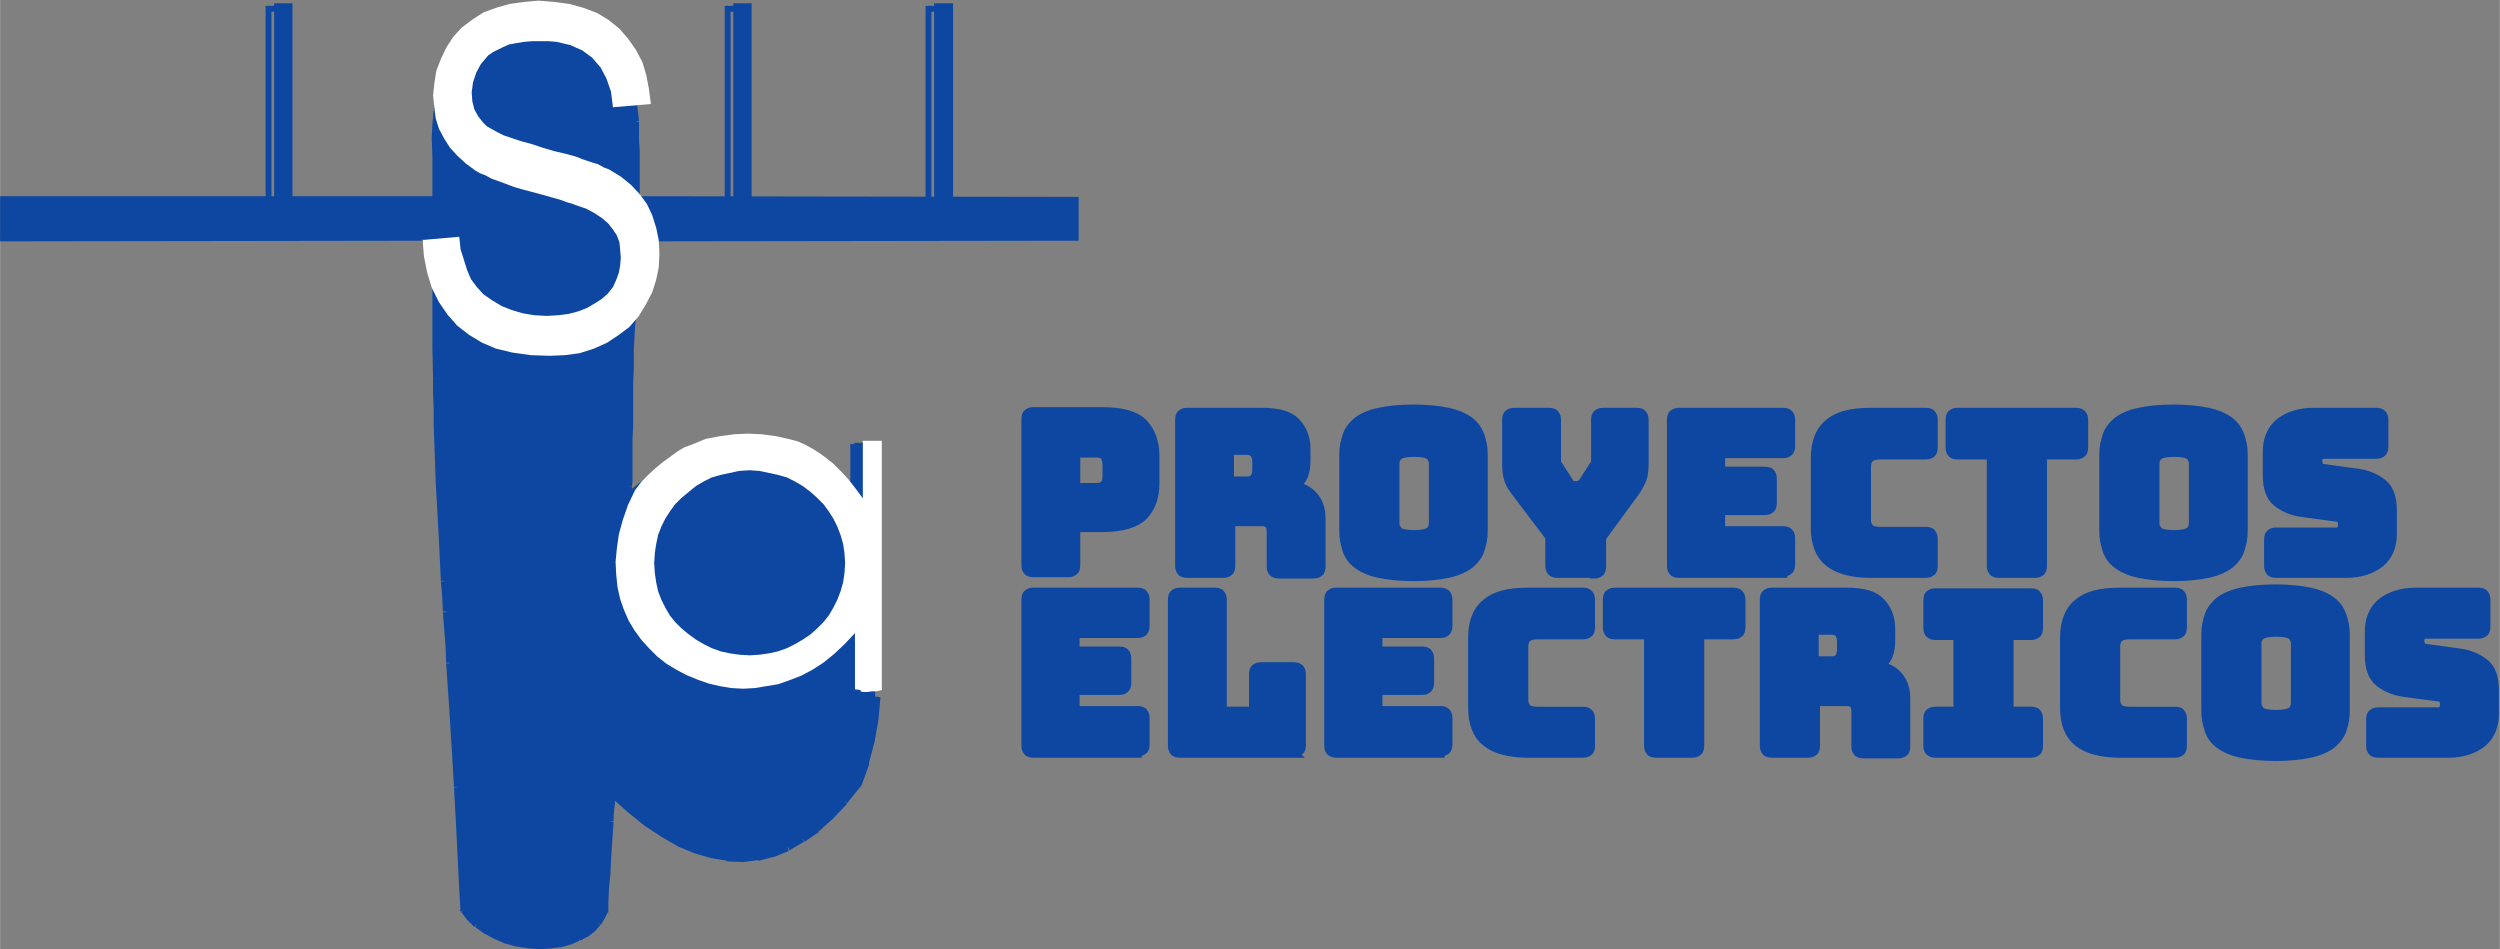 <?xml version="1.0" encoding="UTF-8"?>
<!DOCTYPE svg PUBLIC "-//W3C//DTD SVG 1.1//EN" "http://www.w3.org/Graphics/SVG/1.1/DTD/svg11.dtd">
<!-- Creator: CorelDRAW -->
<svg xmlns="http://www.w3.org/2000/svg" xml:space="preserve" width="73.386mm" height="27.858mm" style="shape-rendering:geometricPrecision; text-rendering:geometricPrecision; image-rendering:optimizeQuality; fill-rule:evenodd; clip-rule:evenodd"
viewBox="0 0 3.822 1.451"
 xmlns:xlink="http://www.w3.org/1999/xlink">
 <rect x="0" y="0" width="3.822" height="1.451" fill="#808080" stroke="none"/>
 <defs>
  <style type="text/css">
   <![CDATA[
    .str0 {stroke:#0D47A1;stroke-width:0.013}
    .fil1 {fill:#0D47A1}
    .fil2 {fill:white}
    .fil0 {fill:#0D47A1;fill-rule:nonzero}
    .fil3 {fill:white;fill-rule:nonzero}
   ]]>
  </style>
 </defs>
 <g id="Layer_x0020_1">
  <g id="_220800248">
   <path id="_220785632" class="fil0 str0" d="M1.633 0.876l-0.053 0c-0.004,0 -0.008,-0.001 -0.009,-0.003 -0.002,-0.002 -0.003,-0.005 -0.003,-0.009l0 -0.223c0,-0.004 0.001,-0.008 0.003,-0.009 0.002,-0.002 0.005,-0.003 0.009,-0.003l0.105 0c0.031,0 0.052,0.006 0.064,0.019 0.011,0.012 0.017,0.029 0.017,0.048l0 0.044c0,0.02 -0.006,0.036 -0.017,0.048 -0.011,0.012 -0.033,0.019 -0.064,0.019l-0.04 0 0 0.057c0,0.004 -0.001,0.008 -0.003,0.009 -0.002,0.002 -0.005,0.003 -0.009,0.003zm0.012 -0.183l0 0.052 0.031 0c0.007,0 0.011,-0.002 0.013,-0.005 0.002,-0.003 0.003,-0.007 0.003,-0.012l0 -0.018c0,-0.004 -0.001,-0.008 -0.003,-0.012 -0.002,-0.003 -0.006,-0.005 -0.013,-0.005l-0.031 0zm0.235 -0.002l0 0.044 0.026 0c0.006,0 0.01,-0.002 0.012,-0.005 0.002,-0.003 0.003,-0.007 0.003,-0.012l0 -0.012c0,-0.005 -0.001,-0.008 -0.003,-0.012 -0.002,-0.003 -0.006,-0.005 -0.012,-0.005l-0.026 0zm-0.012 0.186l-0.053 0c-0.004,0 -0.008,-0.001 -0.009,-0.003 -0.002,-0.002 -0.003,-0.005 -0.003,-0.009l0 -0.223c0,-0.004 0.001,-0.008 0.003,-0.009 0.002,-0.002 0.005,-0.003 0.009,-0.003l0.114 0c0.026,0 0.043,0.005 0.053,0.016 0.01,0.011 0.015,0.024 0.015,0.041l0 0.016c0,0.01 -0.001,0.018 -0.004,0.025 -0.003,0.007 -0.008,0.012 -0.015,0.015 0.012,0.001 0.022,0.006 0.03,0.015 0.008,0.009 0.012,0.02 0.012,0.035l0 0.073c0,0.004 -0.001,0.008 -0.003,0.009 -0.002,0.002 -0.005,0.003 -0.009,0.003l-0.053 0c-0.004,0 -0.007,-0.001 -0.009,-0.003 -0.002,-0.002 -0.003,-0.005 -0.003,-0.009l0 -0.053c0,-0.005 -0.001,-0.009 -0.003,-0.011 -0.002,-0.002 -0.005,-0.004 -0.01,-0.004l-0.048 0 0 0.067c0,0.004 -0.001,0.008 -0.003,0.009 -0.002,0.002 -0.005,0.003 -0.009,0.003zm0.4 -0.065c0,0.011 -0.002,0.02 -0.005,0.029 -0.003,0.009 -0.009,0.016 -0.016,0.022 -0.008,0.006 -0.019,0.011 -0.033,0.014 -0.014,0.003 -0.031,0.005 -0.053,0.005 -0.021,0 -0.039,-0.002 -0.053,-0.005 -0.014,-0.003 -0.025,-0.008 -0.033,-0.014 -0.008,-0.006 -0.013,-0.013 -0.016,-0.022 -0.003,-0.009 -0.005,-0.018 -0.005,-0.029l0 -0.117c0,-0.011 0.002,-0.02 0.005,-0.029 0.003,-0.009 0.009,-0.016 0.016,-0.022 0.008,-0.006 0.019,-0.011 0.033,-0.014 0.014,-0.003 0.032,-0.005 0.053,-0.005 0.021,0 0.039,0.002 0.053,0.005 0.014,0.003 0.025,0.008 0.033,0.014 0.008,0.006 0.013,0.014 0.016,0.022 0.003,0.009 0.005,0.018 0.005,0.029l0 0.117zm-0.135 -0.012c0,0.005 0.002,0.008 0.005,0.012 0.003,0.003 0.011,0.005 0.024,0.005 0.012,0 0.02,-0.002 0.024,-0.005 0.003,-0.003 0.005,-0.007 0.005,-0.012l0 -0.092c0,-0.004 -0.002,-0.008 -0.005,-0.011 -0.003,-0.003 -0.011,-0.005 -0.024,-0.005 -0.012,0 -0.02,0.002 -0.024,0.005 -0.003,0.003 -0.005,0.007 -0.005,0.011l0 0.092zm0.304 0.077l-0.056 0c-0.004,0 -0.007,-0.001 -0.009,-0.003 -0.002,-0.002 -0.003,-0.005 -0.003,-0.009l0 -0.044 -0.053 -0.07c-0.005,-0.007 -0.009,-0.013 -0.01,-0.019 -0.002,-0.005 -0.003,-0.013 -0.003,-0.024l0 -0.066c0,-0.004 0.001,-0.008 0.003,-0.009 0.002,-0.002 0.005,-0.003 0.009,-0.003l0.053 0c0.004,0 0.008,0.001 0.009,0.003 0.002,0.002 0.003,0.005 0.003,0.009l0 0.056c0,0.002 0,0.005 0,0.007 0,0.003 0.001,0.005 0.003,0.007l0.016 0.025c0.001,0.002 0.002,0.004 0.004,0.004 0.001,0.001 0.003,0.001 0.005,0.001l0.003 0c0.002,0 0.003,-0 0.005,-0.001 0.001,-0.001 0.002,-0.002 0.004,-0.004l0.016 -0.025c0.002,-0.002 0.003,-0.005 0.003,-0.007 0,-0.003 0,-0.005 0,-0.007l0 -0.056c0,-0.004 0.001,-0.008 0.003,-0.009 0.002,-0.002 0.005,-0.003 0.009,-0.003l0.051 0c0.004,0 0.008,0.001 0.009,0.003 0.002,0.002 0.003,0.005 0.003,0.009l0 0.066c0,0.011 -0.001,0.018 -0.003,0.024 -0.002,0.005 -0.005,0.011 -0.01,0.019l-0.052 0.071 0 0.044c0,0.004 -0.001,0.008 -0.003,0.009 -0.002,0.002 -0.005,0.003 -0.009,0.003zm0.289 0l-0.159 0c-0.004,0 -0.008,-0.001 -0.009,-0.003 -0.002,-0.002 -0.003,-0.005 -0.003,-0.009l0 -0.223c0,-0.004 0.001,-0.008 0.003,-0.009 0.002,-0.002 0.005,-0.003 0.009,-0.003l0.159 0c0.004,0 0.007,0.001 0.009,0.003 0.002,0.002 0.003,0.005 0.003,0.009l0 0.04c0,0.004 -0.001,0.007 -0.003,0.009 -0.002,0.002 -0.005,0.003 -0.009,0.003l-0.095 0 0 0.026 0.067 0c0.004,0 0.008,0.001 0.009,0.003 0.002,0.002 0.003,0.005 0.003,0.009l0 0.037c0,0.004 -0.001,0.008 -0.003,0.009 -0.002,0.002 -0.005,0.003 -0.009,0.003l-0.067 0 0 0.03 0.095 0c0.004,0 0.007,0.001 0.009,0.003 0.002,0.002 0.003,0.005 0.003,0.009l0 0.04c0,0.004 -0.001,0.008 -0.003,0.009 -0.002,0.002 -0.005,0.003 -0.009,0.003zm0.218 0l-0.084 0c-0.029,0 -0.05,-0.006 -0.064,-0.017 -0.014,-0.011 -0.021,-0.029 -0.021,-0.053l0 -0.107c0,-0.024 0.007,-0.042 0.021,-0.053 0.014,-0.012 0.035,-0.017 0.064,-0.017l0.084 0c0.004,0 0.008,0.001 0.009,0.003 0.002,0.002 0.003,0.005 0.003,0.009l0 0.042c0,0.004 -0.001,0.008 -0.003,0.009 -0.002,0.002 -0.005,0.003 -0.009,0.003l-0.069 0c-0.007,0 -0.012,0.001 -0.016,0.004 -0.003,0.003 -0.005,0.007 -0.005,0.013l0 0.082c0,0.006 0.002,0.01 0.005,0.013 0.003,0.003 0.009,0.004 0.016,0.004l0.069 0c0.004,0 0.008,0.001 0.009,0.003 0.002,0.002 0.003,0.005 0.003,0.009l0 0.041c0,0.004 -0.001,0.008 -0.003,0.009 -0.002,0.002 -0.005,0.003 -0.009,0.003zm0.168 0l-0.056 0c-0.004,0 -0.008,-0.001 -0.009,-0.003 -0.002,-0.002 -0.003,-0.005 -0.003,-0.009l0 -0.169 -0.051 0c-0.004,0 -0.008,-0.001 -0.009,-0.003 -0.002,-0.002 -0.003,-0.005 -0.003,-0.009l0 -0.042c0,-0.004 0.001,-0.008 0.003,-0.009 0.002,-0.002 0.005,-0.003 0.009,-0.003l0.181 0c0.004,0 0.007,0.001 0.009,0.003 0.002,0.002 0.003,0.005 0.003,0.009l0 0.042c0,0.004 -0.001,0.008 -0.003,0.009 -0.002,0.002 -0.005,0.003 -0.009,0.003l-0.051 0 0 0.169c0,0.004 -0.001,0.008 -0.003,0.009 -0.002,0.002 -0.005,0.003 -0.009,0.003zm0.318 -0.065c0,0.011 -0.002,0.02 -0.005,0.029 -0.003,0.009 -0.009,0.016 -0.016,0.022 -0.008,0.006 -0.019,0.011 -0.033,0.014 -0.014,0.003 -0.031,0.005 -0.053,0.005 -0.021,0 -0.039,-0.002 -0.053,-0.005 -0.014,-0.003 -0.025,-0.008 -0.033,-0.014 -0.008,-0.006 -0.013,-0.013 -0.016,-0.022 -0.003,-0.009 -0.005,-0.018 -0.005,-0.029l0 -0.117c0,-0.011 0.002,-0.02 0.005,-0.029 0.003,-0.009 0.009,-0.016 0.016,-0.022 0.008,-0.006 0.019,-0.011 0.033,-0.014 0.014,-0.003 0.032,-0.005 0.053,-0.005 0.021,0 0.039,0.002 0.053,0.005 0.014,0.003 0.025,0.008 0.033,0.014 0.008,0.006 0.013,0.014 0.016,0.022 0.003,0.009 0.005,0.018 0.005,0.029l0 0.117zm-0.135 -0.012c0,0.005 0.002,0.008 0.005,0.012 0.003,0.003 0.011,0.005 0.024,0.005 0.012,0 0.02,-0.002 0.024,-0.005 0.003,-0.003 0.005,-0.007 0.005,-0.012l0 -0.092c0,-0.004 -0.002,-0.008 -0.005,-0.011 -0.003,-0.003 -0.011,-0.005 -0.024,-0.005 -0.012,0 -0.02,0.002 -0.024,0.005 -0.003,0.003 -0.005,0.007 -0.005,0.011l0 0.092zm0.294 0.077l-0.109 0c-0.004,0 -0.008,-0.001 -0.009,-0.003 -0.002,-0.002 -0.003,-0.005 -0.003,-0.009l0 -0.04c0,-0.004 0.001,-0.008 0.003,-0.009 0.002,-0.002 0.005,-0.003 0.009,-0.003l0.092 0c0.003,0 0.005,-0.001 0.007,-0.003 0.001,-0.002 0.002,-0.004 0.002,-0.007 0,-0.004 -0.001,-0.007 -0.002,-0.009 -0.001,-0.002 -0.004,-0.003 -0.007,-0.003l-0.052 -0.007c-0.016,-0.002 -0.029,-0.008 -0.039,-0.016 -0.01,-0.008 -0.015,-0.022 -0.015,-0.041l0 -0.036c0,-0.019 0.006,-0.034 0.019,-0.045 0.013,-0.01 0.03,-0.016 0.052,-0.016l0.096 0c0.004,0 0.007,0.001 0.009,0.003 0.002,0.002 0.003,0.005 0.003,0.009l0 0.041c0,0.004 -0.001,0.007 -0.003,0.009 -0.002,0.002 -0.005,0.003 -0.009,0.003l-0.08 0c-0.003,0 -0.005,0.001 -0.007,0.003 -0.002,0.002 -0.002,0.004 -0.002,0.007 0,0.003 0.001,0.005 0.002,0.008 0.002,0.002 0.004,0.003 0.007,0.003l0.051 0.007c0.016,0.002 0.029,0.008 0.039,0.016 0.01,0.008 0.015,0.022 0.015,0.041l0 0.036c0,0.019 -0.006,0.034 -0.019,0.045 -0.013,0.01 -0.03,0.016 -0.052,0.016z"/>
   <path id="_220803920" class="fil0 str0" d="M1.739 1.152l-0.159 0c-0.004,0 -0.008,-0.001 -0.009,-0.003 -0.002,-0.002 -0.003,-0.005 -0.003,-0.009l0 -0.223c0,-0.004 0.001,-0.008 0.003,-0.009 0.002,-0.002 0.005,-0.003 0.009,-0.003l0.159 0c0.004,0 0.008,0.001 0.009,0.003 0.002,0.002 0.003,0.005 0.003,0.009l0 0.04c0,0.004 -0.001,0.007 -0.003,0.009 -0.002,0.002 -0.005,0.003 -0.009,0.003l-0.095 0 0 0.026 0.067 0c0.004,0 0.008,0.001 0.009,0.003 0.002,0.002 0.003,0.005 0.003,0.009l0 0.037c0,0.004 -0.001,0.007 -0.003,0.009 -0.002,0.002 -0.005,0.003 -0.009,0.003l-0.067 0 0 0.03 0.095 0c0.004,0 0.008,0.001 0.009,0.003 0.002,0.002 0.003,0.005 0.003,0.009l0 0.04c0,0.004 -0.001,0.008 -0.003,0.009 -0.002,0.002 -0.005,0.003 -0.009,0.003zm0.24 0l-0.175 0c-0.004,0 -0.008,-0.001 -0.009,-0.003 -0.002,-0.002 -0.003,-0.005 -0.003,-0.009l0 -0.223c0,-0.004 0.001,-0.008 0.003,-0.009 0.002,-0.002 0.005,-0.003 0.009,-0.003l0.053 0c0.004,0 0.008,0.001 0.009,0.003 0.002,0.002 0.003,0.005 0.003,0.009l0 0.17 0.047 0 0 -0.056c0,-0.004 0.001,-0.008 0.003,-0.009 0.002,-0.002 0.005,-0.003 0.009,-0.003l0.05 0c0.004,0 0.007,0.001 0.009,0.003 0.002,0.002 0.003,0.005 0.003,0.009l0 0.108c0,0.004 -0.001,0.008 -0.003,0.009 -0.002,0.002 -0.005,0.003 -0.009,0.003zm0.223 0l-0.159 0c-0.004,0 -0.007,-0.001 -0.009,-0.003 -0.002,-0.002 -0.003,-0.005 -0.003,-0.009l0 -0.223c0,-0.004 0.001,-0.008 0.003,-0.009 0.002,-0.002 0.005,-0.003 0.009,-0.003l0.159 0c0.004,0 0.007,0.001 0.009,0.003 0.002,0.002 0.003,0.005 0.003,0.009l0 0.04c0,0.004 -0.001,0.007 -0.003,0.009 -0.002,0.002 -0.005,0.003 -0.009,0.003l-0.095 0 0 0.026 0.067 0c0.004,0 0.008,0.001 0.009,0.003 0.002,0.002 0.003,0.005 0.003,0.009l0 0.037c0,0.004 -0.001,0.007 -0.003,0.009 -0.002,0.002 -0.005,0.003 -0.009,0.003l-0.067 0 0 0.03 0.095 0c0.004,0 0.007,0.001 0.009,0.003 0.002,0.002 0.003,0.005 0.003,0.009l0 0.04c0,0.004 -0.001,0.008 -0.003,0.009 -0.002,0.002 -0.005,0.003 -0.009,0.003zm0.218 0l-0.084 0c-0.029,0 -0.05,-0.006 -0.064,-0.017 -0.014,-0.011 -0.021,-0.029 -0.021,-0.053l0 -0.107c0,-0.024 0.007,-0.042 0.021,-0.053 0.014,-0.012 0.035,-0.017 0.064,-0.017l0.084 0c0.004,0 0.007,0.001 0.009,0.003 0.002,0.002 0.003,0.005 0.003,0.009l0 0.042c0,0.004 -0.001,0.008 -0.003,0.009 -0.002,0.002 -0.005,0.003 -0.009,0.003l-0.069 0c-0.007,0 -0.012,0.001 -0.016,0.004 -0.003,0.003 -0.005,0.007 -0.005,0.013l0 0.082c0,0.006 0.002,0.01 0.005,0.013 0.003,0.003 0.009,0.004 0.016,0.004l0.069 0c0.004,0 0.007,0.001 0.009,0.003 0.002,0.002 0.003,0.005 0.003,0.009l0 0.041c0,0.004 -0.001,0.008 -0.003,0.009 -0.002,0.002 -0.005,0.003 -0.009,0.003zm0.168 0l-0.056 0c-0.004,0 -0.008,-0.001 -0.009,-0.003 -0.002,-0.002 -0.003,-0.005 -0.003,-0.009l0 -0.169 -0.051 0c-0.004,0 -0.008,-0.001 -0.009,-0.003 -0.002,-0.002 -0.003,-0.005 -0.003,-0.009l0 -0.042c0,-0.004 0.001,-0.008 0.003,-0.009 0.002,-0.002 0.005,-0.003 0.009,-0.003l0.181 0c0.004,0 0.007,0.001 0.009,0.003 0.002,0.002 0.003,0.005 0.003,0.009l0 0.042c0,0.004 -0.001,0.008 -0.003,0.009 -0.002,0.002 -0.005,0.003 -0.009,0.003l-0.051 0 0 0.169c0,0.004 -0.001,0.008 -0.003,0.009 -0.002,0.002 -0.005,0.003 -0.009,0.003zm0.186 -0.186l0 0.044 0.026 0c0.006,0 0.01,-0.002 0.012,-0.005 0.002,-0.003 0.003,-0.007 0.003,-0.012l0 -0.012c0,-0.005 -0.001,-0.008 -0.003,-0.012 -0.002,-0.003 -0.006,-0.005 -0.012,-0.005l-0.026 0zm-0.012 0.186l-0.053 0c-0.004,0 -0.008,-0.001 -0.009,-0.003 -0.002,-0.002 -0.003,-0.005 -0.003,-0.009l0 -0.223c0,-0.004 0.001,-0.008 0.003,-0.009 0.002,-0.002 0.005,-0.003 0.009,-0.003l0.114 0c0.026,0 0.043,0.005 0.053,0.016 0.01,0.011 0.015,0.024 0.015,0.041l0 0.016c0,0.01 -0.001,0.018 -0.004,0.025 -0.003,0.007 -0.008,0.012 -0.015,0.015 0.012,0.001 0.022,0.006 0.03,0.015 0.008,0.009 0.012,0.02 0.012,0.035l0 0.073c0,0.004 -0.001,0.008 -0.003,0.009 -0.002,0.002 -0.005,0.003 -0.009,0.003l-0.053 0c-0.004,0 -0.008,-0.001 -0.009,-0.003 -0.002,-0.002 -0.003,-0.005 -0.003,-0.009l0 -0.053c0,-0.005 -0.001,-0.009 -0.003,-0.011 -0.002,-0.002 -0.005,-0.004 -0.01,-0.004l-0.048 0 0 0.067c0,0.004 -0.001,0.008 -0.003,0.009 -0.002,0.002 -0.005,0.003 -0.009,0.003zm0.197 0c-0.004,0 -0.007,-0.001 -0.009,-0.003 -0.002,-0.002 -0.003,-0.005 -0.003,-0.009l0 -0.041c0,-0.004 0.001,-0.008 0.003,-0.009 0.002,-0.002 0.005,-0.003 0.009,-0.003l0.034 0 0 -0.115 -0.034 0c-0.004,0 -0.007,-0.001 -0.009,-0.003 -0.002,-0.002 -0.003,-0.005 -0.003,-0.009l0 -0.042c0,-0.004 0.001,-0.008 0.003,-0.009 0.002,-0.002 0.005,-0.003 0.009,-0.003l0.146 0c0.004,0 0.008,0.001 0.009,0.003 0.002,0.002 0.003,0.005 0.003,0.009l0 0.042c0,0.004 -0.001,0.008 -0.003,0.009 -0.002,0.002 -0.005,0.003 -0.009,0.003l-0.033 0 0 0.115 0.033 0c0.004,0 0.008,0.001 0.009,0.003 0.002,0.002 0.003,0.005 0.003,0.009l0 0.041c0,0.004 -0.001,0.008 -0.003,0.009 -0.002,0.002 -0.005,0.003 -0.009,0.003l-0.146 0zm0.366 0l-0.084 0c-0.029,0 -0.05,-0.006 -0.064,-0.017 -0.014,-0.011 -0.021,-0.029 -0.021,-0.053l0 -0.107c0,-0.024 0.007,-0.042 0.021,-0.053 0.014,-0.012 0.035,-0.017 0.064,-0.017l0.084 0c0.004,0 0.008,0.001 0.009,0.003 0.002,0.002 0.003,0.005 0.003,0.009l0 0.042c0,0.004 -0.001,0.008 -0.003,0.009 -0.002,0.002 -0.005,0.003 -0.009,0.003l-0.069 0c-0.007,0 -0.012,0.001 -0.016,0.004 -0.003,0.003 -0.005,0.007 -0.005,0.013l0 0.082c0,0.006 0.002,0.01 0.005,0.013 0.003,0.003 0.009,0.004 0.016,0.004l0.069 0c0.004,0 0.008,0.001 0.009,0.003 0.002,0.002 0.003,0.005 0.003,0.009l0 0.041c0,0.004 -0.001,0.008 -0.003,0.009 -0.002,0.002 -0.005,0.003 -0.009,0.003zm0.261 -0.065c0,0.011 -0.002,0.02 -0.005,0.029 -0.003,0.009 -0.009,0.016 -0.016,0.022 -0.008,0.006 -0.019,0.011 -0.033,0.014 -0.014,0.003 -0.031,0.005 -0.053,0.005 -0.021,0 -0.039,-0.002 -0.053,-0.005 -0.014,-0.003 -0.025,-0.008 -0.033,-0.014 -0.008,-0.006 -0.013,-0.013 -0.016,-0.022 -0.003,-0.009 -0.005,-0.018 -0.005,-0.029l0 -0.117c0,-0.011 0.002,-0.02 0.005,-0.029 0.003,-0.009 0.009,-0.016 0.016,-0.022 0.008,-0.006 0.019,-0.011 0.033,-0.014 0.014,-0.003 0.032,-0.005 0.053,-0.005 0.021,0 0.039,0.002 0.053,0.005 0.014,0.003 0.025,0.008 0.033,0.014 0.008,0.006 0.013,0.014 0.016,0.022 0.003,0.009 0.005,0.018 0.005,0.029l0 0.117zm-0.135 -0.012c0,0.005 0.002,0.008 0.005,0.012 0.003,0.003 0.011,0.005 0.024,0.005 0.012,0 0.02,-0.002 0.024,-0.005 0.003,-0.003 0.005,-0.007 0.005,-0.012l0 -0.092c0,-0.004 -0.002,-0.008 -0.005,-0.011 -0.003,-0.003 -0.011,-0.005 -0.024,-0.005 -0.012,0 -0.02,0.002 -0.024,0.005 -0.003,0.003 -0.005,0.007 -0.005,0.011l0 0.092zm0.294 0.077l-0.109 0c-0.004,0 -0.008,-0.001 -0.009,-0.003 -0.002,-0.002 -0.003,-0.005 -0.003,-0.009l0 -0.04c0,-0.004 0.001,-0.008 0.003,-0.009 0.002,-0.002 0.005,-0.003 0.009,-0.003l0.092 0c0.003,0 0.005,-0.001 0.007,-0.003 0.001,-0.002 0.002,-0.004 0.002,-0.007 0,-0.004 -0.001,-0.007 -0.002,-0.009 -0.001,-0.002 -0.004,-0.003 -0.007,-0.003l-0.052 -0.007c-0.016,-0.002 -0.029,-0.008 -0.039,-0.016 -0.01,-0.008 -0.015,-0.022 -0.015,-0.041l0 -0.036c0,-0.019 0.006,-0.034 0.019,-0.045 0.013,-0.01 0.03,-0.016 0.052,-0.016l0.096 0c0.004,0 0.008,0.001 0.009,0.003 0.002,0.002 0.003,0.005 0.003,0.009l0 0.041c0,0.004 -0.001,0.008 -0.003,0.009 -0.002,0.002 -0.005,0.003 -0.009,0.003l-0.08 0c-0.003,0 -0.005,0.001 -0.007,0.003 -0.002,0.002 -0.002,0.004 -0.002,0.007 0,0.003 0.001,0.005 0.002,0.008 0.002,0.002 0.004,0.003 0.007,0.003l0.051 0.007c0.016,0.002 0.029,0.008 0.039,0.016 0.01,0.008 0.015,0.022 0.015,0.041l0 0.036c0,0.019 -0.006,0.034 -0.019,0.045 -0.013,0.01 -0.03,0.016 -0.052,0.016z"/>
   <g>
    <g>
     <g>
      <path id="_220803896" class="fil1" d="M0.671 0.305l-0.667 0 0 0.059 0.667 -0.001 -0.001 -0.058zm0.974 0.058l0 -0.058 -0.667 -0.001 0 0.059 0.667 -0.001 0 0zm-0.303 0.702l-0.003 0.034 -0.006 0.034 -0.009 0.034 -0.012 0.033 -0.021 0.026 -0.021 0.022 -0.022 0.02 -0.022 0.015 -0.022 0.013 -0.022 0.009 -0.023 0.006 -0.023 0.003 -0.023 -0.001 -0.024 -0.004 -0.024 -0.007 -0.025 -0.01 -0.026 -0.015 -0.026 -0.017 -0.026 -0.021 -0.027 -0.024 0 0.001 0 0.003 0 0.004 0 0.006 -0.001 0.008 -0.001 0.009 0 0.011 -0.001 0.013 -0.001 0.015 -0.001 0.015 -0.001 0.018 -0.001 0.02 -0.002 0.021 -0.001 0.023 -0 0.013 -0.004 0.008 -0.006 0.01 -0.008 0.009 -0.01 0.008 -0.011 0.006 -0.013 0.006 -0.014 0.004 -0.015 0.002 -0.016 0.001 -0.017 -0.001 -0.019 -0.003 -0.018 -0.005 -0.016 -0.007 -0.015 -0.008 -0.014 -0.01 -0.011 -0.011 -0.009 -0.012 -0 -0.001 -0.002 -0.031 -0.002 -0.041 -0.002 -0.04 -0.002 -0.039 -0.002 -0.037 -0.002 -0.035 -0.002 -0.034 -0.002 -0.032 -0.002 -0.032 -0.002 -0.029 -0.002 -0.029 -0.001 -0.027 -0.002 -0.026 -0.002 -0.025 -0.001 -0.024 -0.002 -0.023 -0.001 -0.021 -0.001 -0.021 -0.001 -0.02 -0.001 -0.019 -0.002 -0.036 -0.002 -0.034 -0.001 -0.031 -0.001 -0.028 -0.001 -0.027 0 -0.025 -0.001 -0.025 0 -0.023 -0.001 -0.047 0 -0.024 0 -0.025 0 -0.026 0 -0.027 0 -0.029 0 -0.031 0 -0.003 0 -0.027 0 -0.028 0 -0.023 0 -0.023 0 -0.026 -0.001 -0.027 0.001 -0.022 0.002 -0.021 0.003 -0.02 0.004 -0.018 0.006 -0.016 0.007 -0.015 0.008 -0.013 0.01 -0.012 0.011 -0.01 0.012 -0.009 0.014 -0.008 0.015 -0.006 0.017 -0.004 0.018 -0.003 0.019 -0.001 0.021 0 0.017 0.003 0.016 0.003 0.015 0.004 0.013 0.006 0.012 0.006 0.012 0.008 0.011 0.009 0.009 0.009 0.008 0.011 0.007 0.011 0.007 0.013 0.004 0.015 0.004 0.015 0.003 0.016 0.002 0.017 0 0.018 0 0.014 0.001 0.012 0 0.012 0 0.01 0 0.01 0 0.009 0 0.009 0 0.007 0 0.007 0 0.005 0 0.005 0.001 0.003 0 0.003 0 0.002 0 0.002 0 0 -0.002 0.061 0.002 0.024 0 0.022 -0.002 0.021 -0.002 0.019 -0.004 0.037 -0.001 0.019 -0.001 0.018 0 0.027 -0.001 0.025 0 0.024 0 0.022 0 0.02 -0.001 0.019 0 0.016 0 0.015 0 0.013 0 0.011 0 0.01 -0.001 0.008 0 0.006 0 0.004 0 0.003 0 0.001 0.024 -0.019 0.023 -0.017 0.023 -0.014 0.023 -0.011 0.022 -0.009 0.022 -0.006 0.022 -0.003 0.022 0 0.021 0.003 0.022 0.005 0.021 0.008 0.02 0.01 0.02 0.013 0.02 0.016 0.02 0.018 0.019 0.021 0 -0.09 0.029 0 0 0.39 0 0 0 0 0 0 0 0zm0.086 -0.76l0.029 0 0 -0.3 -0.029 0 0 0.3 0 0 0 0zm-0.307 0l0.028 0 0 -0.3 -0.028 0 0 0.3 0 0 0 0zm-0.702 0l0.028 0 0 -0.3 -0.028 0 0 0.3 0 0 0 0z"/>
      <path id="_2208038961" class="fil0" d="M0.005 0.3l0.667 0 0 0.009 -0.667 0 -0.005 -0.005 0.005 -0.005zm-0.005 0.005l0 -0.005 0.005 0 -0.005 0.005zm0 0.059l0 -0.059 0.009 0 0 0.059 -0.005 0.005 -0.005 -0.005zm0.005 0.005l-0.005 5.20821e-006 0 -0.005 0.005 0.005zm0.667 -0.001l-0.667 0.001 -1.04164e-005 -0.009 0.667 -0.001 0.005 0.005 -0.005 0.005zm0.005 -0.005l6.77067e-005 0.005 -0.005 5.20821e-006 0.005 -0.005zm-0.001 -0.058l0.001 0.058 -0.009 0 -0.001 -0.058 0.005 -0.005 0.005 0.005zm-0.005 -0.005l0.004 0 6.77067e-005 0.005 -0.005 -0.005zm0.978 0.006l0 0.058 -0.009 0 0 -0.058 0.005 -0.005 0.005 0.005zm-0.005 -0.005l0.005 5.20821e-006 0 0.005 -0.005 -0.005zm-0.667 -0.001l0.667 0.001 -1.04164e-005 0.009 -0.667 -0.001 -0.005 -0.005 0.005 -0.005zm-0.005 0.005l0 -0.005 0.005 5.20821e-006 -0.005 0.005zm0 0.059l0 -0.059 0.009 0 0 0.059 -0.005 0.005 -0.005 -0.005zm0.005 0.005l-0.005 5.20821e-006 0 -0.005 0.005 0.005zm0.667 -0.001l-0.667 0.001 -1.04164e-005 -0.009 0.667 -0.001 0.005 0.005 -0.005 0.005zm0.005 -0.005l0 0.005 -0.005 5.20821e-006 0.005 -0.005zm-0.005 0l0 0 0 0 0 0 -0.005 0 0.005 0zm0.005 0l0 0.005 -0.005 5.20821e-006 0.005 -0.005zm-0.315 0.736l0.003 -0.034 0.009 0.001 -0.003 0.034 -4.68739e-005 0 -0.009 -0.001zm0.009 0.001l-2.08328e-005 0 -2.6041e-005 0 4.68739e-005 -0zm-0.015 0.032l0.006 -0.034 0.009 0.002 -0.006 0.034 -0 0 -0.009 -0.002zm0.009 0.002l-3.12493e-005 0 -7.29149e-005 0 0 -0zm-0.018 0.031l0.009 -0.034 0.009 0.003 -0.009 0.034 -0 0 -0.009 -0.003zm0.009 0.003l-5.20821e-005 0 -5.72903e-005 0 0 -0zm-0.02 0.03l0.012 -0.033 0.009 0.003 -0.012 0.033 -0.001 0.001 -0.008 -0.005zm0.009 0.003l-0 0.001 -0.001 0.001 0.001 -0.001zm-0.029 0.021l0.021 -0.026 0.007 0.006 -0.021 0.026 -0 0 -0.007 -0.006zm0.007 0.006l-0 0 -9.37478e-005 9.8956e-005 0 -0zm-0.028 0.016l0.021 -0.022 0.007 0.007 -0.021 0.022 -0 0 -0.006 -0.007zm0.007 0.007l-0 0 -0 0 0 -0zm-0.028 0.013l0.022 -0.02 0.006 0.007 -0.022 0.02 -0 0 -0.006 -0.007zm0.006 0.007l-0 0 -0 0 0 -0zm-0.027 0.008l0.022 -0.015 0.005 0.008 -0.022 0.015 -0 0 -0.005 -0.008zm0.005 0.008l-0 0 -0 0 0 -0zm-0.027 0.005l0.022 -0.013 0.004 0.008 -0.022 0.013 -0 0 -0.004 -0.009zm0.004 0.008l-0 0 -0 9.8956e-005 0 -0zm-0.026 0.001l0.022 -0.009 0.003 0.009 -0.022 0.009 -0.001 0 -0.003 -0.009zm0.003 0.009l-0 0 -0 8.33313e-005 0.001 -0zm-0.026 -0.003l0.023 -0.006 0.002 0.009 -0.023 0.006 -0.001 0 -0.002 -0.009zm0.002 0.009l-0 7.81231e-005 -0 3.64575e-005 0.001 -0zm-0.025 -0.007l0.023 -0.003 0.001 0.009 -0.023 0.003 -0.001 2.08328e-005 -0 -0.009zm0.001 0.009l-0 3.12493e-005 -0 -1.04164e-005 0.001 -2.08328e-005zm-0.024 -0.01l0.023 0.001 -0 0.009 -0.023 -0.001 -0.001 -6.24985e-005 0.001 -0.009zm-0 0.009l-0 -1.04164e-005 -0 -5.20821e-005 0.001 6.24985e-005zm-0.023 -0.014l0.024 0.004 -0.002 0.009 -0.024 -0.004 -0 -0 0.002 -0.009zm-0.002 0.009l-0 -3.64575e-005 -0 -6.77067e-005 0 0zm-0.022 -0.016l0.024 0.007 -0.002 0.009 -0.024 -0.007 -0 -0 0.003 -0.009zm-0.002 0.009l-0 -7.29149e-005 -0 -9.37478e-005 0 0zm-0.022 -0.019l0.025 0.01 -0.003 0.009 -0.025 -0.01 -0 -0 0.004 -0.009zm-0.003 0.009l-0 -9.8956e-005 -0 -0 0 0zm-0.022 -0.023l0.026 0.015 -0.004 0.008 -0.026 -0.015 -0 -0 0.005 -0.008zm-0.004 0.008l-0 -8.85395e-005 -0 -8.33313e-005 0 0zm-0.021 -0.025l0.026 0.017 -0.005 0.008 -0.026 -0.017 -0 -0 0.005 -0.008zm-0.005 0.008l-0 -0 -0 -0 0 0zm-0.02 -0.028l0.026 0.021 -0.006 0.007 -0.026 -0.021 -0 -0 0.006 -0.007zm-0.006 0.007l-0 -8.85395e-005 -9.8956e-005 -8.85395e-005 0 0zm-0.021 -0.031l0.027 0.024 -0.006 0.007 -0.027 -0.024 -0.002 -0.004 0.008 -0.004zm-0.008 0.004l0 -0.01 0.008 0.007 -0.008 0.004zm0 0.001l0 -0.001 0.009 0 0 0.001 0 0 -0.009 0zm0 0.003l0 -0.003 0.009 0 0 0.003 0 0 -0.009 0zm0 0.004l0 -0.004 0.009 0 0 0.004 0 0 -0.009 0zm0 0.006l0 -0.006 0.009 0 0 0.006 -2.6041e-005 0.001 -0.009 -0.001zm0.009 0l0 0 -2.6041e-005 0 2.6041e-005 -0.001zm-0.01 0.007l0.001 -0.008 0.009 0.001 -0.001 0.008 -0.009 -0.001 5.20821e-006 -5.72903e-005zm-5.20821e-006 5.72903e-005l5.20821e-006 -5.72903e-005 5.20821e-006 -2.6041e-005 -1.04164e-005 8.33313e-005zm-0.001 0.009l0.001 -0.009 0.009 0.001 -0.001 0.009 -0.009 -0 2.08328e-005 -0zm-2.08328e-005 0l0 -0 2.08328e-005 -0 -2.08328e-005 0zm0 0.011l0 -0.011 0.009 0 0 0.011 -1.04164e-005 0 -0.009 -0zm0.009 0l0 0 -1.04164e-005 0 1.04164e-005 -0zm-0.01 0.013l0.001 -0.013 0.009 0.001 -0.001 0.013 -0.009 -0.001 5.20821e-006 -3.64575e-005zm-5.20821e-006 3.64575e-005l5.20821e-006 -3.64575e-005 -2.6041e-005 0 2.08328e-005 -0zm-0.001 0.015l0.001 -0.015 0.009 0.001 -0.001 0.015 -0.009 -0.001 0 -1.56246e-005zm0 1.56246e-005l0 -1.56246e-005 1.04164e-005 -0 -1.04164e-005 0zm-0.001 0.015l0.001 -0.015 0.009 0.001 -0.001 0.015 -0.009 -0 0 -3.64575e-005zm0 3.64575e-005l0 -3.64575e-005 1.04164e-005 -0 -1.04164e-005 0zm-0.001 0.018l0.001 -0.018 0.009 0 -0.001 0.018 -0.009 -0 5.20821e-006 -2.08328e-005zm-5.20821e-006 2.08328e-005l5.20821e-006 -2.08328e-005 -4.68739e-005 0.001 4.16657e-005 -0.001zm-0.001 0.02l0.001 -0.02 0.009 0 -0.001 0.02 -1.56246e-005 0 -0.009 -0.001zm0.009 0l-1.56246e-005 0 1.56246e-005 -0 0 1.56246e-005zm-0.011 0.02l0.002 -0.021 0.009 0.001 -0.002 0.021 -0.009 -0.001 1.56246e-005 -0zm-1.56246e-005 0l0 -3.64575e-005 1.56246e-005 -0 -1.56246e-005 0zm-0.001 0.023l0.001 -0.023 0.009 0 -0.001 0.023 -0.009 -0 0 -1.04164e-005zm0 1.04164e-005l0 -1.04164e-005 1.04164e-005 -0 -1.04164e-005 0zm-0 0.013l0 -0.013 0.009 0 -0 0.013 -0 0.002 -0.009 -0.002zm0.009 0l-3.64575e-005 0.001 -0 0.001 0 -0.002zm-0.013 0.006l0.004 -0.008 0.008 0.004 -0.004 0.008 -0 0 -0.008 -0.005zm0.008 0.004l-9.37478e-005 0 -0 0 0 -0zm-0.014 0.005l0.006 -0.01 0.008 0.005 -0.006 0.01 -0 0.001 -0.007 -0.006zm0.008 0.005l-0 0 -0 0 0 -0.001zm-0.016 0.004l0.008 -0.009 0.007 0.006 -0.008 0.009 -0.001 0.001 -0.006 -0.007zm0.007 0.006l-0 0 -0 0 0.001 -0.001zm-0.016 0.001l0.01 -0.008 0.005 0.008 -0.01 0.008 -0.001 0 -0.005 -0.008zm0.005 0.008l-0 0 -0 0 0.001 -0zm-0.016 -0.002l0.011 -0.006 0.004 0.008 -0.011 0.006 -0 0 -0.004 -0.009zm0.004 0.008l-0 8.85395e-005 -8.33313e-005 3.64575e-005 0 -0zm-0.017 -0.003l0.013 -0.006 0.003 0.009 -0.013 0.006 -0.001 0 -0.003 -0.009zm0.003 0.009l-0 0 -0 8.85395e-005 0.001 -0zm-0.017 -0.005l0.014 -0.004 0.002 0.009 -0.014 0.004 -0.001 0 -0.002 -0.009zm0.002 0.009l-0 8.33313e-005 -0 4.16657e-005 0.001 -0zm-0.017 -0.007l0.015 -0.002 0.001 0.009 -0.015 0.002 -0 2.6041e-005 -0.001 -0.009zm0.001 0.009l-0 1.56246e-005 -0 1.04164e-005 0 -2.6041e-005zm-0.017 -0.008l0.016 -0.001 0.001 0.009 -0.016 0.001 -0 5.20821e-006 -4.68739e-005 -0.009zm0.001 0.009l-0 1.56246e-005 -0 -1.04164e-005 0 -5.20821e-006zm-0.017 -0.01l0.017 0.001 -0 0.009 -0.017 -0.001 -0 -4.16657e-005 0.001 -0.009zm-0 0.009l-0 -1.04164e-005 -0 -3.12493e-005 0 4.16657e-005zm-0.018 -0.012l0.019 0.003 -0.001 0.009 -0.019 -0.003 -0.001 -0 0.002 -0.009zm-0.001 0.009l-0 -4.68739e-005 -0 -8.85395e-005 0.001 0zm-0.016 -0.014l0.018 0.005 -0.003 0.009 -0.018 -0.005 -0 -0 0.003 -0.009zm-0.003 0.009l-0 -7.29149e-005 -0 -9.8956e-005 0 0zm-0.013 -0.016l0.016 0.007 -0.003 0.009 -0.016 -0.007 -0 -0 0.004 -0.009zm-0.003 0.009l-0 -4.68739e-005 -0 -7.29149e-005 0 0zm-0.011 -0.016l0.015 0.008 -0.004 0.008 -0.015 -0.008 -0.001 -0 0.005 -0.008zm-0.004 0.008l-0 -0 -0 -0 0.001 0zm-0.009 -0.018l0.014 0.01 -0.005 0.008 -0.014 -0.01 -0 -0 0.006 -0.007zm-0.005 0.008l-0 -0 -0 -0 0 0zm-0.006 -0.018l0.011 0.011 -0.006 0.007 -0.011 -0.011 -0.001 -0.001 0.007 -0.006zm-0.006 0.007l-0 -0 -0 -0 0.001 0.001zm-0.002 -0.018l0.009 0.012 -0.007 0.006 -0.009 -0.012 -0 -0 0.007 -0.005zm-0.007 0.006l-0 -0 -8.85395e-005 -0 0 0zm0.007 -0.006l0 0.001 -0.008 0.005 -0 -0.001 -0.001 -0.002 0.008 -0.003zm-0.008 0.005l-0.001 -0.001 -6.77067e-005 -0.001 0.001 0.002zm0.007 -0.034l0.002 0.031 -0.009 0.001 -0.002 -0.031 0.009 -0.001 0 2.08328e-005zm0 -2.08328e-005l0 2.08328e-005 -2.08328e-005 -0 2.08328e-005 0zm-0.002 -0.041l0.002 0.041 -0.009 0.001 -0.002 -0.041 0.009 -0.001 0 1.04164e-005zm0 -1.04164e-005l0 1.04164e-005 -1.56246e-005 -0 1.56246e-005 0zm-0.002 -0.04l0.002 0.04 -0.009 0.001 -0.002 -0.04 -5.20821e-006 -9.8956e-005 0.009 -0.001zm-0.009 0.001l-5.20821e-006 -4.68739e-005 0 -5.20821e-005 5.20821e-006 9.8956e-005zm0.007 -0.039l0.002 0.039 -0.009 0 -0.002 -0.039 0.009 -0.001 1.04164e-005 0zm-1.04164e-005 -0l1.04164e-005 0 5.20821e-006 9.37478e-005 -1.56246e-005 -0zm-0.002 -0.037l0.002 0.037 -0.009 0.001 -0.002 -0.037 -5.20821e-006 -9.8956e-005 0.009 -0.001zm-0.009 0.001l-5.20821e-006 -9.8956e-005 5.20821e-006 7.29149e-005 0 2.6041e-005zm0.007 -0.036l0.002 0.035 -0.009 0 -0.002 -0.035 0.009 -0.001 5.20821e-006 0zm-5.20821e-006 -0l0 -2.6041e-005 5.20821e-006 0 -5.20821e-006 -0zm-0.002 -0.034l0.002 0.034 -0.009 0.001 -0.002 -0.034 -5.20821e-006 -9.8956e-005 0.009 -0.001zm-0.009 0.001l0 0 -5.20821e-006 -9.8956e-005 5.20821e-006 9.8956e-005zm0.007 -0.032l0.002 0.032 -0.009 0.001 -0.002 -0.032 0.009 -0.001zm-0.002 -0.032l0.002 0.032 -0.009 0.001 -0.002 -0.032 0.009 -0.001 0 2.08328e-005zm0 -2.08328e-005l0 2.08328e-005 -1.04164e-005 -0 1.04164e-005 0zm-0.002 -0.029l0.002 0.029 -0.009 0.001 -0.002 -0.029 0 0 0.009 -0.001zm-0.002 -0.029l0.002 0.029 -0.009 0.001 -0.002 -0.029 -5.20821e-006 -0 0.009 -0zm-0.009 0.001l-5.20821e-006 -4.68739e-005 0 -8.33313e-005 5.20821e-006 0zm0.008 -0.028l0.001 0.027 -0.009 0 -0.001 -0.027 0.009 -0 1.04164e-005 0zm-1.04164e-005 -0l1.04164e-005 0 0 1.04164e-005 -1.04164e-005 -0zm-0.002 -0.026l0.002 0.026 -0.009 0.001 -0.002 -0.026 0.009 -0.001 0 1.04164e-005zm0 -1.04164e-005l0 1.04164e-005 -2.08328e-005 -0 2.08328e-005 0zm-0.002 -0.025l0.002 0.025 -0.009 0.001 -0.002 -0.025 -1.04164e-005 -0 0.009 -0zm-0.009 0.001l-1.04164e-005 -0 0 0 1.04164e-005 0zm0.008 -0.025l0.001 0.024 -0.009 0 -0.001 -0.024 0.009 -0.001 1.04164e-005 0zm-1.04164e-005 -0l1.04164e-005 0 0 7.29149e-005 -1.04164e-005 -0zm-0.002 -0.023l0.002 0.023 -0.009 0.001 -0.002 -0.023 -1.04164e-005 -0 0.009 -0.001zm-0.009 0.001l-1.04164e-005 -0 0 -3.64575e-005 1.04164e-005 0zm0.008 -0.022l0.001 0.021 -0.009 0 -0.001 -0.021 0 0 0.009 -0zm-0.001 -0.021l0.001 0.021 -0.009 0 -0.001 -0.021 0.009 -0 0 1.56246e-005zm0 -1.56246e-005l0 1.56246e-005 -5.20821e-006 -0 5.20821e-006 0zm-0.001 -0.02l0.001 0.02 -0.009 0 -0.001 -0.02 0.009 -0 0 1.04164e-005zm0 -1.04164e-005l0 1.04164e-005 -1.04164e-005 -0 1.04164e-005 0zm-0.001 -0.019l0.001 0.019 -0.009 0 -0.001 -0.019 0.009 -0 5.20821e-006 1.04164e-005zm-5.20821e-006 -1.04164e-005l5.20821e-006 1.04164e-005 0 0.003 -0 -0.003zm-0.002 -0.036l0.002 0.036 -0.009 0 -0.002 -0.036 0.009 -0 0 1.56246e-005zm0 -1.56246e-005l0 1.56246e-005 -1.04164e-005 -0 1.04164e-005 0zm-0.002 -0.034l0.002 0.034 -0.009 0 -0.002 -0.034 -5.20821e-006 -0 0.009 -0zm-0.009 0l-5.20821e-006 -9.8956e-005 0 -1.04164e-005 5.20821e-006 0zm0.008 -0.031l0.001 0.031 -0.009 0 -0.001 -0.031 0.009 -0 0 1.56246e-005zm0 -1.56246e-005l0 1.56246e-005 -5.20821e-006 -0 5.20821e-006 0zm-0.001 -0.028l0.001 0.028 -0.009 0 -0.001 -0.028 0.009 -0zm-0.001 -0.027l0.001 0.027 -0.009 0 -0.001 -0.027 0 -0 0.009 -0zm-0.009 0l0 0 0 -0 0 0zm0.009 -0.025l0 0.025 -0.009 0 0 -0.025 0.009 -0 0 0zm0 -0l0 0 0 0 0 -0zm-0.001 -0.025l0.001 0.025 -0.009 0 -0.001 -0.025 0 -0 0.009 -0zm-0.009 0l0 0 0 -0 0 0zm0.009 -0.023l0 0.023 -0.009 0 0 -0.023 0.009 -8.33313e-005 0 8.33313e-005zm0 -8.33313e-005l0 0 0 8.33313e-005 0 -8.33313e-005zm-0.001 -0.047l0.001 0.047 -0.009 0 -0.001 -0.047 0 -8.33313e-005 0.009 -8.33313e-005zm-0.009 0l0 0 0 -8.33313e-005 0 8.33313e-005zm0.009 -0.024l0 0.024 -0.009 0 0 -0.024 0 0 0.009 0zm0 -0.025l0 0.025 -0.009 0 0 -0.025 0 0 0.009 0zm0 -0.026l0 0.026 -0.009 0 0 -0.026 0 0 0.009 0zm0 -0.027l0 0.027 -0.009 0 0 -0.027 0 0 0.009 0zm0 -0.029l0 0.029 -0.009 0 0 -0.029 0 0 0.009 0zm0 -0.031l0 0.031 -0.009 0 0 -0.031 0 0 0.009 0zm0 -0.003l0 0.003 -0.009 0 0 -0.003 0 0 0.009 0zm0 -0.027l0 0.027 -0.009 0 0 -0.027 0 0 0.009 0zm0 -0.028l0 0.028 -0.009 0 0 -0.028 0 0 0.009 0zm0 -0.023l0 0.023 -0.009 0 0 -0.023 0 0 0.009 0zm0 -0.023l0 0.023 -0.009 0 0 -0.023 0 0 0.009 0zm0 -0.026l0 0.026 -0.009 0 0 -0.026 0.009 -0 0 0zm0 -0l0 0 0 0 0 -0zm-0.001 -0.027l0.001 0.027 -0.009 0 -0.001 -0.027 0 -0 0.009 3.12493e-005zm-0.009 0l-5.20821e-006 -0 5.20821e-006 -0 0 0zm0.01 -0.022l-0.001 0.022 -0.009 -0 0.001 -0.022 1.56246e-005 -0 0.009 0.001zm-0.009 -0l0 -2.6041e-005 1.56246e-005 -0 -1.56246e-005 0zm0.011 -0.02l-0.002 0.021 -0.009 -0.001 0.002 -0.021 5.20821e-005 -0 0.009 0.001zm-0.009 -0.001l1.56246e-005 -0 3.64575e-005 -0 -5.20821e-005 0zm0.012 -0.019l-0.003 0.02 -0.009 -0.002 0.003 -0.02 5.20821e-005 -0 0.009 0.002zm-0.009 -0.002l3.64575e-005 -0 1.56246e-005 -6.24985e-005 -5.20821e-005 0zm0.013 -0.016l-0.004 0.018 -0.009 -0.002 0.004 -0.018 0 -0.001 0.009 0.003zm-0.009 -0.002l5.72903e-005 -0 0 -0 -0 0.001zm0.015 -0.014l-0.006 0.016 -0.009 -0.003 0.006 -0.016 0 -0.001 0.008 0.004zm-0.009 -0.003l0 -0 0 -0 -0 0.001zm0.016 -0.011l-0.007 0.015 -0.008 -0.004 0.007 -0.015 0 -0 0.008 0.005zm-0.008 -0.004l8.33313e-005 -0 0 -0 -0 0zm0.016 -0.008l-0.008 0.013 -0.008 -0.005 0.008 -0.013 0 -0 0.007 0.006zm-0.008 -0.005l0 -0 0 -0 -0 0zm0.017 -0.006l-0.01 0.012 -0.007 -0.006 0.01 -0.012 0 -0 0.007 0.007zm-0.007 -0.006l0 -0 0 -0 -0 0zm0.017 -0.004l-0.011 0.01 -0.006 -0.007 0.011 -0.01 0.001 -0 0.006 0.007zm-0.006 -0.007l0 -0 0 -0 -0.001 0zm0.018 -0.001l-0.012 0.009 -0.005 -0.008 0.012 -0.009 0 -0 0.005 0.008zm-0.005 -0.008l0 -0 0 -0 -0 0zm0.019 0l-0.014 0.008 -0.004 -0.008 0.014 -0.008 0 -0 0.004 0.009zm-0.004 -0.008l0 -0 0 -0 -0 0zm0.019 0.003l-0.015 0.006 -0.003 -0.009 0.015 -0.006 0.001 -0 0.003 0.009zm-0.003 -0.009l0 -0 0 -6.77067e-005 -0.001 0zm0.019 0.005l-0.017 0.004 -0.002 -0.009 0.017 -0.004 0 -9.8956e-005 0.002 0.009zm-0.002 -0.009l0 -6.24985e-005 0 -3.64575e-005 -0 9.8956e-005zm0.02 0.007l-0.018 0.003 -0.001 -0.009 0.018 -0.003 0 -3.64575e-005 0.001 0.009zm-0.001 -0.009l0 -2.6041e-005 0 -1.04164e-005 -0 3.64575e-005zm0.02 0.009l-0.019 0.001 -0 -0.009 0.019 -0.001 0 -5.20821e-006 0 0.009zm-0 -0.009l0 -5.20821e-006 8.33313e-005 0 -0 5.20821e-006zm0.021 0.009l-0.021 0 0 -0.009 0.021 0 0.001 5.20821e-005 -0.001 0.009zm0 -0.009l0 0 0 5.20821e-005 -0.001 -5.20821e-005zm0.016 0.012l-0.017 -0.003 0.001 -0.009 0.017 0.003 3.64575e-005 5.20821e-006 -0.001 0.009zm0.001 -0.009l3.64575e-005 5.20821e-006 5.72903e-005 1.04164e-005 -9.37478e-005 -1.56246e-005zm0.014 0.012l-0.016 -0.003 0.001 -0.009 0.016 0.003 0.001 0 -0.002 0.009zm0.001 -0.009l0 4.16657e-005 0 7.29149e-005 -0.001 -0zm0.013 0.014l-0.015 -0.004 0.002 -0.009 0.015 0.004 0.001 0 -0.003 0.009zm0.002 -0.009l0 9.37478e-005 0 0 -0.001 -0zm0.01 0.015l-0.013 -0.006 0.004 -0.009 0.013 0.006 9.37478e-005 4.68739e-005 -0.004 0.009zm0.004 -0.009l9.37478e-005 4.68739e-005 -0 -7.29149e-005 5.72903e-005 2.6041e-005zm0.009 0.015l-0.012 -0.006 0.004 -0.009 0.012 0.006 0.001 0 -0.004 0.008zm0.004 -0.009l0 0 0 0 -0.001 -0zm0.007 0.016l-0.012 -0.008 0.005 -0.008 0.012 0.008 0 0 -0.005 0.008zm0.005 -0.008l0 9.8956e-005 0 0 -0 -0zm0.006 0.016l-0.011 -0.009 0.006 -0.007 0.011 0.009 0 0 -0.006 0.007zm0.006 -0.007l0 0 0 0 -0 -0zm0.003 0.017l-0.009 -0.009 0.006 -0.007 0.009 0.009 0 0 -0.007 0.006zm0.006 -0.007l0 0 0 0 -0 -0zm0.001 0.017l-0.008 -0.011 0.007 -0.006 0.008 0.011 0 0 -0.008 0.005zm0.007 -0.006l0 0 0 0 -0 -0zm-0.001 0.017l-0.007 -0.011 0.008 -0.005 0.007 0.011 0 0 -0.008 0.005zm0.008 -0.005l8.85395e-005 0 5.20821e-005 9.8956e-005 -0 -0zm-0.001 0.018l-0.007 -0.013 0.008 -0.004 0.007 0.013 0 0.001 -0.008 0.004zm0.008 -0.004l0 0 0 0 -0 -0.001zm-0.004 0.018l-0.004 -0.015 0.009 -0.003 0.004 0.015 0 0 -0.009 0.003zm0.004 0.015l-0.004 -0.015 0.009 -0.003 0.004 0.015 8.85395e-005 0 -0.009 0.002zm0.009 -0.003l5.20821e-005 0 3.64575e-005 0 -8.85395e-005 -0zm-0.006 0.019l-0.003 -0.016 0.009 -0.002 0.003 0.016 7.29149e-005 0.001 -0.009 0.001zm0.009 -0.002l4.68739e-005 0 2.6041e-005 0 -7.29149e-005 -0.001zm-0.007 0.019l-0.002 -0.017 0.009 -0.001 0.002 0.017 2.08328e-005 0 -0.009 0zm0.009 -0.001l2.08328e-005 0 0 0 -2.08328e-005 -0zm-0.009 0.019l0 -0.018 0.009 0 0 0.018 0 0 -0.009 0zm0 0.014l0 -0.014 0.009 0 0 0.014 -0.009 0 -1.04164e-005 -0zm1.04164e-005 0l-1.04164e-005 -0 0 -0 1.04164e-005 0zm0.001 0.012l-0.001 -0.012 0.009 -0.001 0.001 0.012 1.04164e-005 0 -0.009 0zm0.009 -0.001l1.04164e-005 0 0 0 -1.04164e-005 -0zm-0.009 0.012l0 -0.012 0.009 0 0 0.012 0 0 -0.009 0zm0 0.01l0 -0.01 0.009 0 0 0.01 0 0 -0.009 0zm0 0.01l0 -0.01 0.009 0 0 0.01 0 0 -0.009 0zm0 0.009l0 -0.009 0.009 0 0 0.009 0 0 -0.009 0zm0 0.009l0 -0.009 0.009 0 0 0.009 0 0 -0.009 0zm0 0.007l0 -0.007 0.009 0 0 0.007 0 0 -0.009 0zm0 0.007l0 -0.007 0.009 0 0 0.007 0 0 -0.009 0zm0 0.005l0 -0.005 0.009 0 0 0.005 0 0 -0.009 0zm0 0.005l0 -0.005 0.009 0 0 0.005 -0.009 0.001 -0 -0.001zm0 0.001l-0 -0.001 0 -0.001 0 0.001zm0.001 0.003l-0.001 -0.003 0.009 -0.002 0.001 0.003 0 0.001 -0.009 0.001zm0.009 -0.002l0 0.001 0 0.001 -0 -0.001zm-0.009 0.005l0 -0.003 0.009 0 0 0.003 0 0 -0.009 0zm0 0.002l0 -0.002 0.009 0 0 0.002 0 0 -0.009 0zm0 0.002l0 -0.002 0.009 0 0 0.002 0 0 -0.009 -0zm0.009 0l0 0 0 0 0 -0zm-0.005 0l0 0 0 0 0 0 0.005 0 -0.005 -0zm0.005 0l0 0 0 0 0 -0zm-0.011 0.061l0.002 -0.061 0.009 0 -0.002 0.061 -0.009 0 -1.04164e-005 -0zm1.04164e-005 0l-1.56246e-005 -0 5.20821e-006 -0 1.04164e-005 0zm0.002 0.024l-0.002 -0.024 0.009 -0.001 0.002 0.024 1.04164e-005 0 -0.009 0zm0.009 -0.001l1.04164e-005 0 0 0 -1.04164e-005 -0zm-0.009 0.023l0 -0.022 0.009 0 0 0.022 -1.56246e-005 0 -0.009 -0zm0.009 0l0 0 -1.56246e-005 0 1.56246e-005 -0zm-0.011 0.02l0.002 -0.021 0.009 0.001 -0.002 0.021 0 3.64575e-005 -0.009 -0.001zm0.009 0.001l0 3.64575e-005 -3.64575e-005 0 3.64575e-005 -0zm-0.011 0.018l0.002 -0.019 0.009 0.001 -0.002 0.019 -1.04164e-005 0 -0.009 -0.001zm0.009 0.001l-1.04164e-005 0 0 -5.20821e-006 1.04164e-005 -0zm-0.013 0.036l0.004 -0.037 0.009 0.001 -0.004 0.037 -0.009 -0.001 2.6041e-005 -0zm-2.6041e-005 0l5.20821e-006 -0 2.08328e-005 -0 -2.6041e-005 0zm-0.001 0.019l0.001 -0.019 0.009 0 -0.001 0.019 -5.20821e-006 1.04164e-005 -0.009 -0zm0.009 0l-5.20821e-006 1.04164e-005 0 -0.002 -9.8956e-005 0.002zm-0.01 0.018l0.001 -0.018 0.009 0 -0.001 0.018 -0.009 -0 5.20821e-006 -0zm-5.20821e-006 0l0 -0 5.20821e-006 -0 -5.20821e-006 0zm0 0.027l0 -0.027 0.009 0 0 0.027 0 0 -0.009 -0zm0.009 0l0 0 0 0 0 -0zm-0.01 0.025l0.001 -0.025 0.009 0 -0.001 0.025 -0.009 -0 0 -0zm0 0l0 -0 0 0 0 0zm0 0.024l0 -0.024 0.009 0 0 0.024 0 0 -0.009 0zm0 0.022l0 -0.022 0.009 0 0 0.022 0 0 -0.009 0zm0 0.02l0 -0.02 0.009 0 0 0.02 0 0 -0.009 -0zm0.009 0l0 0 0 0 0 -0zm-0.01 0.019l0.001 -0.019 0.009 0 -0.001 0.019 -0.009 -0 0 -0zm0 0l0 -0 0 0 0 0zm0 0.016l0 -0.016 0.009 0 0 0.016 0 0 -0.009 0zm0 0.015l0 -0.015 0.009 0 0 0.015 0 0 -0.009 0zm0 0.013l0 -0.013 0.009 0 0 0.013 0 0 -0.009 0zm0 0.011l0 -0.011 0.009 0 0 0.011 0 0 -0.009 0zm0 0.01l0 -0.01 0.009 0 0 0.01 -2.6041e-005 0.001 -0.009 -0.001zm0.009 0l0 0 -2.6041e-005 0 2.6041e-005 -0.001zm-0.01 0.007l0.001 -0.008 0.009 0.001 -0.001 0.008 -0.009 -0.001 2.6041e-005 -0.001zm-2.6041e-005 0.001l0 -0 2.6041e-005 -0 -2.6041e-005 0.001zm0 0.006l0 -0.006 0.009 0 0 0.006 0 0 -0.009 0zm0 0.004l0 -0.004 0.009 0 0 0.004 0 0 -0.009 0zm0 0.003l0 -0.003 0.009 0 0 0.003 0 0 -0.009 0zm0 0.001l0 -0.001 0.009 0 0 0.001 -0.002 0.004 -0.007 -0.004zm0.007 0.004l-0.007 0.006 0 -0.01 0.007 0.004zm0.024 -0.019l-0.024 0.019 -0.006 -0.008 0.024 -0.019 0 -7.81231e-005 0.005 0.008zm-0.006 -0.008l0 -7.81231e-005 -0 0 5.72903e-005 -4.68739e-005zm0.029 -0.01l-0.023 0.017 -0.005 -0.008 0.023 -0.017 0 -0 0.005 0.008zm-0.005 -0.008l0 -0 0 -0 -0 0zm0.028 -0.006l-0.023 0.014 -0.005 -0.008 0.023 -0.014 0 -0 0.004 0.008zm-0.005 -0.008l0 -0 0 -6.77067e-005 -0 0zm0.027 -0.003l-0.023 0.011 -0.004 -0.009 0.023 -0.011 0 -0 0.004 0.009zm-0.004 -0.009l0 -7.81231e-005 0 -6.77067e-005 -0 0zm0.026 0l-0.022 0.009 -0.003 -0.009 0.022 -0.009 0 -0 0.003 0.009zm-0.003 -0.009l0 -7.81231e-005 0 -6.24985e-005 -0 0zm0.025 0.003l-0.022 0.006 -0.002 -0.009 0.022 -0.006 0.001 -0 0.002 0.009zm-0.002 -0.009l0 -8.33313e-005 0 -3.64575e-005 -0.001 0zm0.024 0.007l-0.022 0.003 -0.001 -0.009 0.022 -0.003 0.001 -3.12493e-005 0.001 0.009zm-0.001 -0.009l0 -3.12493e-005 0 0 -0.001 3.12493e-005zm0.022 0.009l-0.022 0 0 -0.009 0.022 0 0.001 3.12493e-005 -0.001 0.009zm0 -0.009l0 0 0 3.12493e-005 -0.001 -3.12493e-005zm0.02 0.012l-0.021 -0.003 0.001 -0.009 0.021 0.003 0 8.85395e-005 -0.002 0.009zm0.001 -0.009l0 3.12493e-005 0 5.72903e-005 -0 -8.85395e-005zm0.02 0.014l-0.022 -0.005 0.002 -0.009 0.022 0.005 0.001 0 -0.003 0.009zm0.002 -0.009l0 5.72903e-005 0 0 -0.001 -0zm0.018 0.017l-0.021 -0.008 0.003 -0.009 0.021 0.008 0 0 -0.004 0.009zm0.003 -0.009l0 9.37478e-005 0 0 -0 -0zm0.016 0.019l-0.02 -0.01 0.004 -0.008 0.02 0.01 0 0 -0.004 0.008zm0.004 -0.008l0 0 0 0 -0 -0zm0.015 0.021l-0.02 -0.013 0.005 -0.008 0.02 0.013 0 0 -0.005 0.008zm0.005 -0.008l0 0 0 0 -0 -0zm0.015 0.024l-0.02 -0.016 0.006 -0.007 0.02 0.016 0 0 -0.006 0.007zm0.006 -0.007l0 9.37478e-005 5.72903e-005 5.20821e-005 -0 -0zm0.014 0.025l-0.02 -0.018 0.006 -0.007 0.02 0.018 0 0 -0.006 0.007zm0.006 -0.007l0 0 0 0 -0 -0zm0.013 0.028l-0.019 -0.021 0.007 -0.006 0.019 0.021 0.001 0.003 -0.008 0.003zm0.008 -0.003l0 0.012 -0.008 -0.009 0.008 -0.003zm0 -0.09l0 0.09 -0.009 0 0 -0.09 0.005 -0.005 0.005 0.005zm-0.009 0l0 -0.005 0.005 0 -0.005 0.005zm0.034 0.005l-0.029 0 0 -0.009 0.029 0 0.005 0.005 -0.005 0.005zm0 -0.009l0.005 0 0 0.005 -0.005 -0.005zm-0.005 0.395l0 -0.39 0.009 0 0 0.39 -2.08328e-005 0 -0.009 -0zm0.009 0l0 0 -2.08328e-005 0 2.08328e-005 -0zm-0.005 0l0 0 0 0 0 0 0.005 0 -0.005 -0zm0.005 0l0 0 -2.08328e-005 0 2.08328e-005 -0zm-0.005 0l0 0 0 0 0 0 0.005 0 -0.005 -0zm0.005 0l0 0 -2.08328e-005 0 2.08328e-005 -0zm-0.005 0l0 0 0 0 0 0 0.005 0 -0.005 -0zm0.005 0l0 0 -2.08328e-005 0 2.08328e-005 -0zm-0.005 0l0 0 0 0 0 0 0.005 0 -0.005 -0zm0.005 0l0 0 -2.08328e-005 0 2.08328e-005 -0zm0.111 -0.756l-0.029 0 0 -0.009 0.029 0 0.005 0.005 -0.005 0.005zm0.005 -0.005l0 0.005 -0.005 0 0.005 -0.005zm0 -0.3l0 0.3 -0.009 0 0 -0.3 0.005 -0.005 0.005 0.005zm-0.005 -0.005l0.005 0 0 0.005 -0.005 -0.005zm-0.029 0l0.029 0 0 0.009 -0.029 0 -0.005 -0.005 0.005 -0.005zm-0.005 0.005l0 -0.005 0.005 0 -0.005 0.005zm0 0.3l0 -0.3 0.009 0 0 0.3 -0.005 0.005 -0.005 -0.005zm0.005 0.005l-0.005 0 0 -0.005 0.005 0.005zm0 -0.005l0 0 0 0 0 0 0 -0.005 0 0.005zm0 0.005l-0.005 0 0 -0.005 0.005 0.005zm0 -0.005l0 0 0 0 0 0 0 -0.005 0 0.005zm0 0.005l-0.005 0 0 -0.005 0.005 0.005zm-0.279 0l-0.028 0 0 -0.009 0.028 0 0.005 0.005 -0.005 0.005zm0.005 -0.005l0 0.005 -0.005 0 0.005 -0.005zm0 -0.3l0 0.3 -0.009 0 0 -0.3 0.005 -0.005 0.005 0.005zm-0.005 -0.005l0.005 0 0 0.005 -0.005 -0.005zm-0.028 0l0.028 0 0 0.009 -0.028 0 -0.005 -0.005 0.005 -0.005zm-0.005 0.005l0 -0.005 0.005 0 -0.005 0.005zm0 0.3l0 -0.3 0.009 0 0 0.3 -0.005 0.005 -0.005 -0.005zm0.005 0.005l-0.005 0 0 -0.005 0.005 0.005zm0 -0.005l0 0 0 0 0 0 0 -0.005 0 0.005zm0 0.005l-0.005 0 0 -0.005 0.005 0.005zm0 -0.005l0 0 0 0 0 0 0 -0.005 0 0.005zm0 0.005l-0.005 0 0 -0.005 0.005 0.005zm-0.674 0l-0.028 0 0 -0.009 0.028 0 0.005 0.005 -0.005 0.005zm0.005 -0.005l0 0.005 -0.005 0 0.005 -0.005zm0 -0.3l0 0.3 -0.009 0 0 -0.3 0.005 -0.005 0.005 0.005zm-0.005 -0.005l0.005 0 0 0.005 -0.005 -0.005zm-0.028 0l0.028 0 0 0.009 -0.028 0 -0.005 -0.005 0.005 -0.005zm-0.005 0.005l0 -0.005 0.005 0 -0.005 0.005zm0 0.3l0 -0.3 0.009 0 0 0.3 -0.005 0.005 -0.005 -0.005zm0.005 0.005l-0.005 0 0 -0.005 0.005 0.005zm0 -0.005l0 0 0 0 0 0 0 -0.005 0 0.005zm0 0.005l-0.005 0 0 -0.005 0.005 0.005zm0 -0.005l0 0 0 0 0 0 0 -0.005 0 0.005zm0 0.005l-0.005 0 0 -0.005 0.005 0.005z"/>
     </g>
     <path id="_220785560" class="fil2" d="M1.307 1.054l0 -0.086 -0.016 0.017 -0.016 0.015 -0.016 0.013 -0.017 0.011 -0.017 0.009 -0.018 0.007 -0.017 0.006 -0.018 0.003 -0.018 0.003 -0.018 0.001 -0.018 -0.001 -0.018 -0.003 -0.017 -0.004 -0.017 -0.006 -0.017 -0.007 -0.015 -0.008 -0.015 -0.009 -0.014 -0.011 -0.012 -0.012 -0.012 -0.013 -0.011 -0.015 -0.009 -0.015 -0.007 -0.016 -0.006 -0.017 -0.004 -0.018 -0.002 -0.019 -0.001 -0.02 0.002 -0.021 0.003 -0.021 0.006 -0.022 0.008 -0.023 0.011 -0.023 0.01 -0.013 0.011 -0.011 0.011 -0.01 0.011 -0.009 0.011 -0.008 0.011 -0.008 0.01 -0.006 0.011 -0.004 0.022 -0.009 0.021 -0.004 0.022 -0.003 0.021 -0.001 0.022 0.001 0.022 0.003 0.022 0.005 0.011 0.003 0.011 0.005 0.011 0.006 0.011 0.007 0.011 0.008 0.011 0.009 0.011 0.011 0.011 0.012 0.011 0.014 0.011 0.015 0 -0.088 0.029 0 0 0.381 -0.008 0.002 -0.007 0 -0.007 0.001 -0.004 0 -0.004 0 -0.002 -0.001 -0.001 0 0.001 -0.002 0 0 0 0 0 0 0 0 0 0 0 0zm-0.015 -0.193l-0.001 -0.015 -0.002 -0.014 -0.004 -0.014 -0.005 -0.013 -0.006 -0.012 -0.007 -0.011 -0.008 -0.011 -0.01 -0.01 -0.01 -0.009 -0.012 -0.009 -0.012 -0.007 -0.012 -0.006 -0.014 -0.004 -0.014 -0.003 -0.014 -0.003 -0.015 -0.001 -0.016 0.001 -0.014 0.003 -0.014 0.003 -0.014 0.004 -0.012 0.006 -0.012 0.007 -0.011 0.009 -0.011 0.009 -0.01 0.01 -0.008 0.011 -0.007 0.011 -0.006 0.012 -0.005 0.013 -0.003 0.014 -0.002 0.014 -0.001 0.015 0.001 0.015 0.002 0.014 0.003 0.014 0.005 0.013 0.006 0.012 0.007 0.012 0.008 0.01 0.01 0.01 0.011 0.009 0.011 0.008 0.012 0.007 0.012 0.006 0.014 0.005 0.014 0.003 0.014 0.002 0.016 0.001 0.015 -0.001 0.014 -0.002 0.014 -0.003 0.014 -0.005 0.012 -0.006 0.012 -0.007 0.012 -0.008 0.01 -0.009 0.01 -0.01 0.008 -0.01 0.007 -0.012 0.006 -0.012 0.005 -0.013 0.004 -0.014 0.002 -0.014 0.001 -0.015 0 0z"/>
    </g>
    <polygon id="_220792832" class="fil3" points="0.645,0.367 0.702,0.362 0.704,0.381 0.709,0.397 0.714,0.413 0.72,0.427 0.729,0.439 0.739,0.45 0.752,0.459 0.767,0.468 0.782,0.474 0.799,0.479 0.817,0.482 0.836,0.483 0.853,0.482 0.869,0.48 0.884,0.476 0.897,0.471 0.909,0.464 0.92,0.457 0.929,0.449 0.937,0.439 0.942,0.428 0.946,0.417 0.948,0.406 0.949,0.394 0.948,0.382 0.947,0.371 0.943,0.36 0.937,0.351 0.93,0.342 0.921,0.334 0.909,0.326 0.896,0.319 0.89,0.317 0.884,0.315 0.876,0.312 0.866,0.309 0.855,0.305 0.844,0.302 0.83,0.298 0.815,0.294 0.8,0.29 0.786,0.286 0.773,0.281 0.762,0.277 0.751,0.273 0.742,0.268 0.734,0.265 0.727,0.261 0.712,0.25 0.699,0.238 0.688,0.226 0.679,0.212 0.671,0.197 0.666,0.181 0.664,0.165 0.662,0.146 0.664,0.127 0.667,0.108 0.674,0.09 0.682,0.073 0.693,0.056 0.706,0.042 0.722,0.03 0.739,0.019 0.758,0.012 0.779,0.006 0.801,0.003 0.823,0.001 0.848,0.003 0.87,0.006 0.892,0.012 0.913,0.02 0.931,0.031 0.947,0.044 0.96,0.059 0.972,0.076 0.982,0.095 0.988,0.115 0.992,0.136 0.995,0.159 0.937,0.164 0.934,0.14 0.927,0.12 0.918,0.103 0.905,0.088 0.89,0.077 0.872,0.069 0.851,0.064 0.839,0.063 0.826,0.063 0.813,0.063 0.801,0.064 0.789,0.066 0.778,0.068 0.769,0.072 0.761,0.076 0.753,0.08 0.746,0.085 0.735,0.098 0.728,0.111 0.723,0.126 0.721,0.141 0.722,0.155 0.725,0.167 0.731,0.178 0.739,0.188 0.744,0.193 0.751,0.197 0.76,0.202 0.77,0.207 0.782,0.211 0.797,0.216 0.812,0.22 0.83,0.226 0.847,0.231 0.864,0.235 0.879,0.239 0.892,0.244 0.904,0.248 0.914,0.251 0.923,0.256 0.931,0.259 0.949,0.27 0.965,0.283 0.978,0.297 0.989,0.312 0.997,0.329 1.003,0.348 1.007,0.367 1.008,0.387 1.007,0.409 1.003,0.428 0.997,0.447 0.987,0.466 0.976,0.484 0.962,0.5 0.946,0.512 0.928,0.524 0.908,0.533 0.886,0.54 0.864,0.543 0.84,0.544 0.811,0.543 0.783,0.539 0.758,0.533 0.737,0.524 0.717,0.512 0.699,0.498 0.684,0.481 0.671,0.462 0.66,0.44 0.653,0.417 0.648,0.392 0.646,0.366 0.645,0.367 0.645,0.367 0.645,0.367 0.645,0.367 0.645,0.367 0.645,0.367 "/>
   </g>
  </g>
 </g>
</svg>
